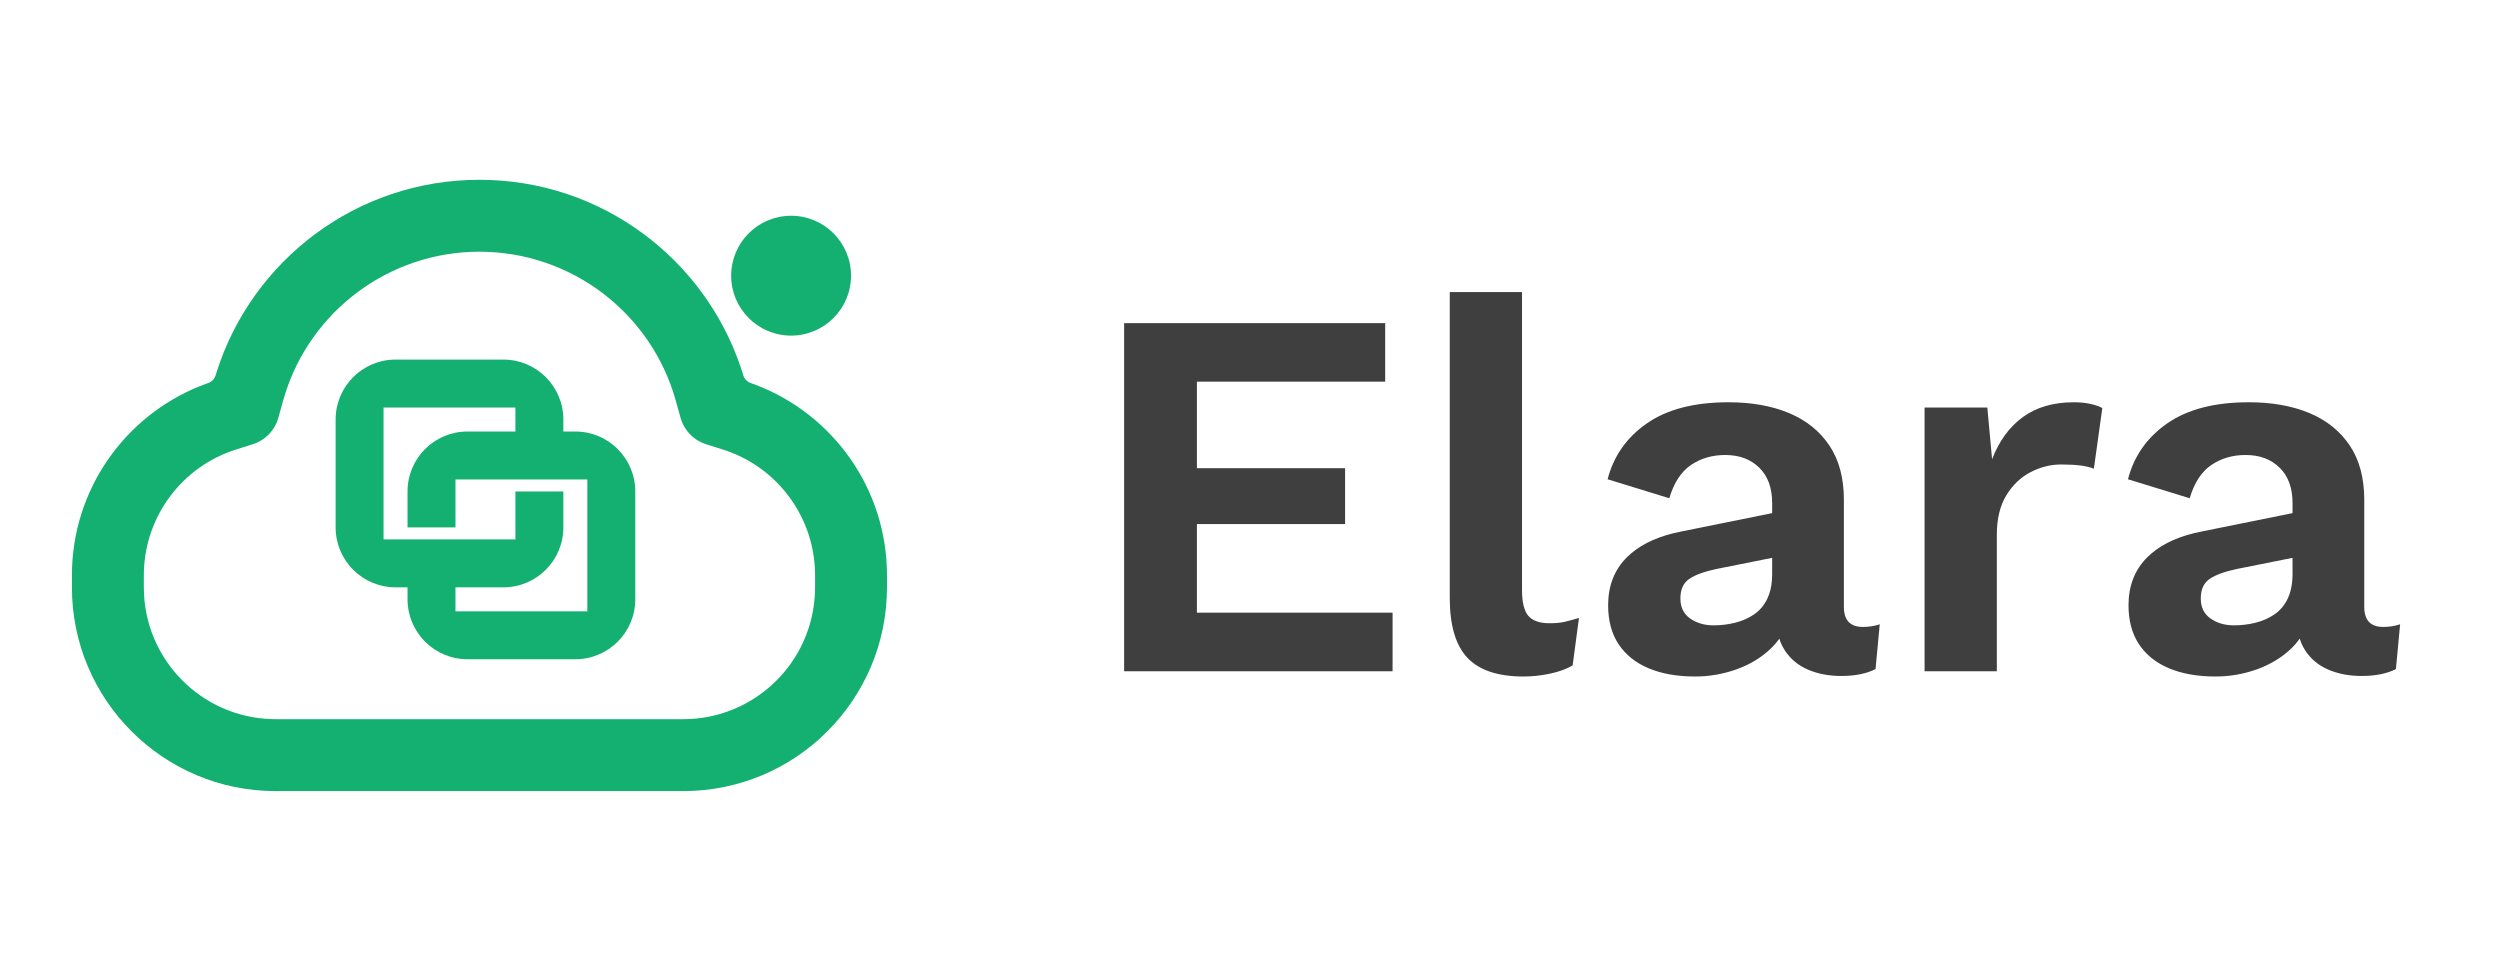 <?xml version="1.0" encoding="UTF-8"?>
<svg width="146px" height="56px" viewBox="0 0 146 56" version="1.1" xmlns="http://www.w3.org/2000/svg" xmlns:xlink="http://www.w3.org/1999/xlink">
    <title>-mockplus-</title>
    <g id="页面-1" stroke="none" stroke-width="1" fill="none" fill-rule="evenodd">
        <g id="Elara中文" transform="translate(-50, -2498)">
            <g id="-mockplus-" transform="translate(0, 2176)">
                <g id="logo" transform="translate(50, 322)">
                    <rect id="矩形" x="0" y="0" width="145.6" height="56"></rect>
                    <path d="M81.326,39.2 L81.326,35.781 L69.899,35.781 L69.899,30.607 L78.554,30.607 L78.554,27.342 L69.899,27.342 L69.899,22.291 L80.895,22.291 L80.895,18.872 L65.649,18.872 L65.649,39.2 L81.326,39.2 Z M88.978,39.508 C89.491,39.508 90.01,39.452 90.533,39.339 C91.057,39.226 91.493,39.067 91.842,38.861 L91.842,38.861 L92.212,36.089 C91.863,36.192 91.575,36.269 91.35,36.32 C91.124,36.372 90.836,36.397 90.487,36.397 C89.912,36.397 89.502,36.253 89.255,35.966 C89.009,35.679 88.886,35.175 88.886,34.457 L88.886,34.457 L88.886,17.055 L84.666,17.055 L84.666,34.919 C84.666,36.52 85.01,37.686 85.698,38.415 C86.386,39.144 87.479,39.508 88.978,39.508 Z M98.997,39.508 C99.839,39.508 100.655,39.364 101.446,39.077 C102.236,38.789 102.909,38.374 103.463,37.829 C103.602,37.693 103.727,37.55 103.839,37.399 L103.911,37.293 L103.992,37.521 C104.025,37.603 104.062,37.683 104.102,37.76 L104.233,37.983 C104.562,38.486 105.013,38.861 105.588,39.108 C106.163,39.354 106.81,39.477 107.529,39.477 C108.33,39.477 108.997,39.344 109.531,39.077 L109.531,39.077 L109.777,36.459 C109.469,36.561 109.141,36.613 108.792,36.613 C108.052,36.613 107.683,36.223 107.683,35.442 L107.683,35.442 L107.683,29.19 C107.683,27.917 107.4,26.859 106.836,26.018 C106.271,25.176 105.486,24.544 104.48,24.123 C103.473,23.702 102.293,23.492 100.938,23.492 C98.946,23.492 97.36,23.903 96.179,24.724 C94.998,25.545 94.233,26.634 93.884,27.989 L93.884,27.989 L97.488,29.098 C97.755,28.194 98.176,27.547 98.751,27.157 C99.326,26.767 99.993,26.572 100.753,26.572 C101.574,26.572 102.236,26.818 102.739,27.311 C103.242,27.804 103.494,28.492 103.494,29.375 L103.494,29.375 L103.494,29.967 L98.196,31.038 C96.958,31.278 95.978,31.706 95.255,32.32 L95.024,32.532 C94.285,33.261 93.915,34.2 93.915,35.35 C93.915,36.253 94.121,37.013 94.531,37.629 C94.942,38.245 95.527,38.712 96.287,39.031 C97.047,39.349 97.95,39.508 98.997,39.508 Z M100.075,36.52 C99.541,36.52 99.084,36.387 98.705,36.12 C98.325,35.853 98.135,35.463 98.135,34.95 C98.135,34.416 98.314,34.031 98.674,33.795 C99.033,33.558 99.562,33.369 100.26,33.225 L100.26,33.225 L103.494,32.578 L103.494,33.533 C103.494,33.976 103.435,34.367 103.317,34.706 L103.217,34.95 C103.032,35.34 102.775,35.648 102.447,35.874 C102.118,36.099 101.749,36.264 101.338,36.366 C100.927,36.469 100.506,36.52 100.075,36.52 Z M116.615,39.2 L116.615,31.223 C116.615,30.299 116.8,29.534 117.169,28.928 C117.539,28.322 118.011,27.871 118.586,27.573 C119.161,27.275 119.756,27.126 120.372,27.126 C120.845,27.126 121.23,27.147 121.527,27.188 C121.825,27.229 122.077,27.291 122.282,27.373 L122.282,27.373 L122.775,23.831 C122.59,23.728 122.354,23.646 122.066,23.584 C121.779,23.523 121.461,23.492 121.112,23.492 C119.921,23.492 118.93,23.779 118.139,24.354 C117.349,24.929 116.748,25.751 116.338,26.818 L116.338,26.818 L116.06,23.8 L112.395,23.8 L112.395,39.2 L116.615,39.2 Z M129.387,39.508 C130.229,39.508 131.045,39.364 131.836,39.077 C132.626,38.789 133.299,38.374 133.853,37.829 C133.992,37.693 134.117,37.55 134.228,37.399 L134.301,37.293 L134.382,37.521 C134.415,37.603 134.452,37.683 134.492,37.76 L134.623,37.983 C134.951,38.486 135.403,38.861 135.978,39.108 C136.553,39.354 137.2,39.477 137.919,39.477 C138.719,39.477 139.387,39.344 139.921,39.077 L139.921,39.077 L140.167,36.459 C139.859,36.561 139.53,36.613 139.181,36.613 C138.442,36.613 138.073,36.223 138.073,35.442 L138.073,35.442 L138.073,29.19 C138.073,27.917 137.79,26.859 137.226,26.018 C136.661,25.176 135.875,24.544 134.869,24.123 C133.863,23.702 132.683,23.492 131.327,23.492 C129.336,23.492 127.749,23.903 126.569,24.724 C125.388,25.545 124.623,26.634 124.274,27.989 L124.274,27.989 L127.878,29.098 C128.145,28.194 128.566,27.547 129.141,27.157 C129.715,26.767 130.383,26.572 131.143,26.572 C131.964,26.572 132.626,26.818 133.129,27.311 C133.632,27.804 133.884,28.492 133.884,29.375 L133.884,29.375 L133.883,29.967 L128.586,31.038 C127.348,31.278 126.368,31.706 125.645,32.32 L125.414,32.532 C124.675,33.261 124.305,34.2 124.305,35.35 C124.305,36.253 124.51,37.013 124.921,37.629 C125.332,38.245 125.917,38.712 126.677,39.031 C127.436,39.349 128.34,39.508 129.387,39.508 Z M130.465,36.52 C129.931,36.52 129.474,36.387 129.094,36.12 C128.714,35.853 128.525,35.463 128.525,34.95 C128.525,34.416 128.704,34.031 129.064,33.795 C129.423,33.558 129.952,33.369 130.65,33.225 L130.65,33.225 L133.883,32.578 L133.884,33.533 C133.884,33.976 133.825,34.367 133.706,34.706 L133.607,34.95 C133.422,35.34 133.165,35.648 132.837,35.874 C132.508,36.099 132.138,36.264 131.728,36.366 C131.317,36.469 130.896,36.52 130.465,36.52 Z" id="Elara" fill="#3F3F3F" fill-rule="nonzero"></path>
                    <g id="Elara">
                        <rect id="矩形" x="0" y="0" width="56" height="56"></rect>
                        <g id="编组-24" transform="translate(4.2, 10.5)" fill="#14B071" fill-rule="nonzero">
                            <g id="编组-23">
                                <path d="M23.8,0 C30.894,0 36.917,4.589 39.062,10.96 L39.163,11.271 L39.206,11.412 C39.271,11.627 39.435,11.799 39.647,11.872 L39.915,11.968 C44.406,13.669 47.6,18.012 47.6,23.1 L47.6,23.8 C47.6,30.372 42.272,35.7 35.7,35.7 L11.9,35.7 C5.328,35.7 0,30.372 0,23.8 L0,23.1 C0,18.09 3.095,13.804 7.478,12.049 L7.777,11.934 L7.953,11.871 C8.166,11.798 8.33,11.627 8.394,11.411 L8.459,11.201 C10.531,4.705 16.616,0 23.8,0 Z M23.8,4.2 C18.512,4.2 13.908,7.681 12.407,12.649 L12.338,12.887 L12.053,13.907 C11.85,14.634 11.294,15.21 10.574,15.439 L9.565,15.759 C6.463,16.745 4.292,19.599 4.203,22.889 L4.2,23.1 L4.2,23.8 C4.2,27.985 7.539,31.39 11.698,31.497 L11.9,31.5 L35.7,31.5 C39.885,31.5 43.29,28.161 43.397,24.002 L43.4,23.8 L43.4,23.1 C43.4,19.792 41.294,16.889 38.233,15.825 L38.036,15.76 L37.027,15.44 C36.307,15.211 35.751,14.635 35.547,13.908 L35.262,12.888 C33.839,7.793 29.172,4.2 23.8,4.2 Z M25.2,10.5 C27.133,10.5 28.7,12.067 28.7,14 L28.7,14.7 L29.4,14.7 C31.333,14.7 32.9,16.267 32.9,18.2 L32.9,24.5 C32.9,26.433 31.333,28 29.4,28 L23.1,28 C21.167,28 19.6,26.433 19.6,24.5 L19.6,23.8 L18.9,23.8 C16.967,23.8 15.4,22.233 15.4,20.3 L15.4,14 C15.4,12.067 16.967,10.5 18.9,10.5 L25.2,10.5 Z M25.9,13.3 L18.2,13.3 L18.2,21 L25.9,21 L25.9,18.2 L28.7,18.2 L28.7,20.3 C28.7,22.233 27.133,23.8 25.2,23.8 L22.4,23.8 L22.4,25.2 L30.1,25.2 L30.1,17.5 L22.4,17.5 L22.4,20.3 L19.6,20.3 L19.6,18.2 C19.6,16.267 21.167,14.7 23.1,14.7 L25.9,14.7 L25.9,13.3 Z M42,2.1 C43.933,2.1 45.5,3.667 45.5,5.6 C45.5,7.533 43.933,9.1 42,9.1 C40.067,9.1 38.5,7.533 38.5,5.6 C38.5,3.667 40.067,2.1 42,2.1 Z" id="形状结合"></path>
                            </g>
                        </g>
                    </g>
                </g>
            </g>
        </g>
    </g>
</svg>